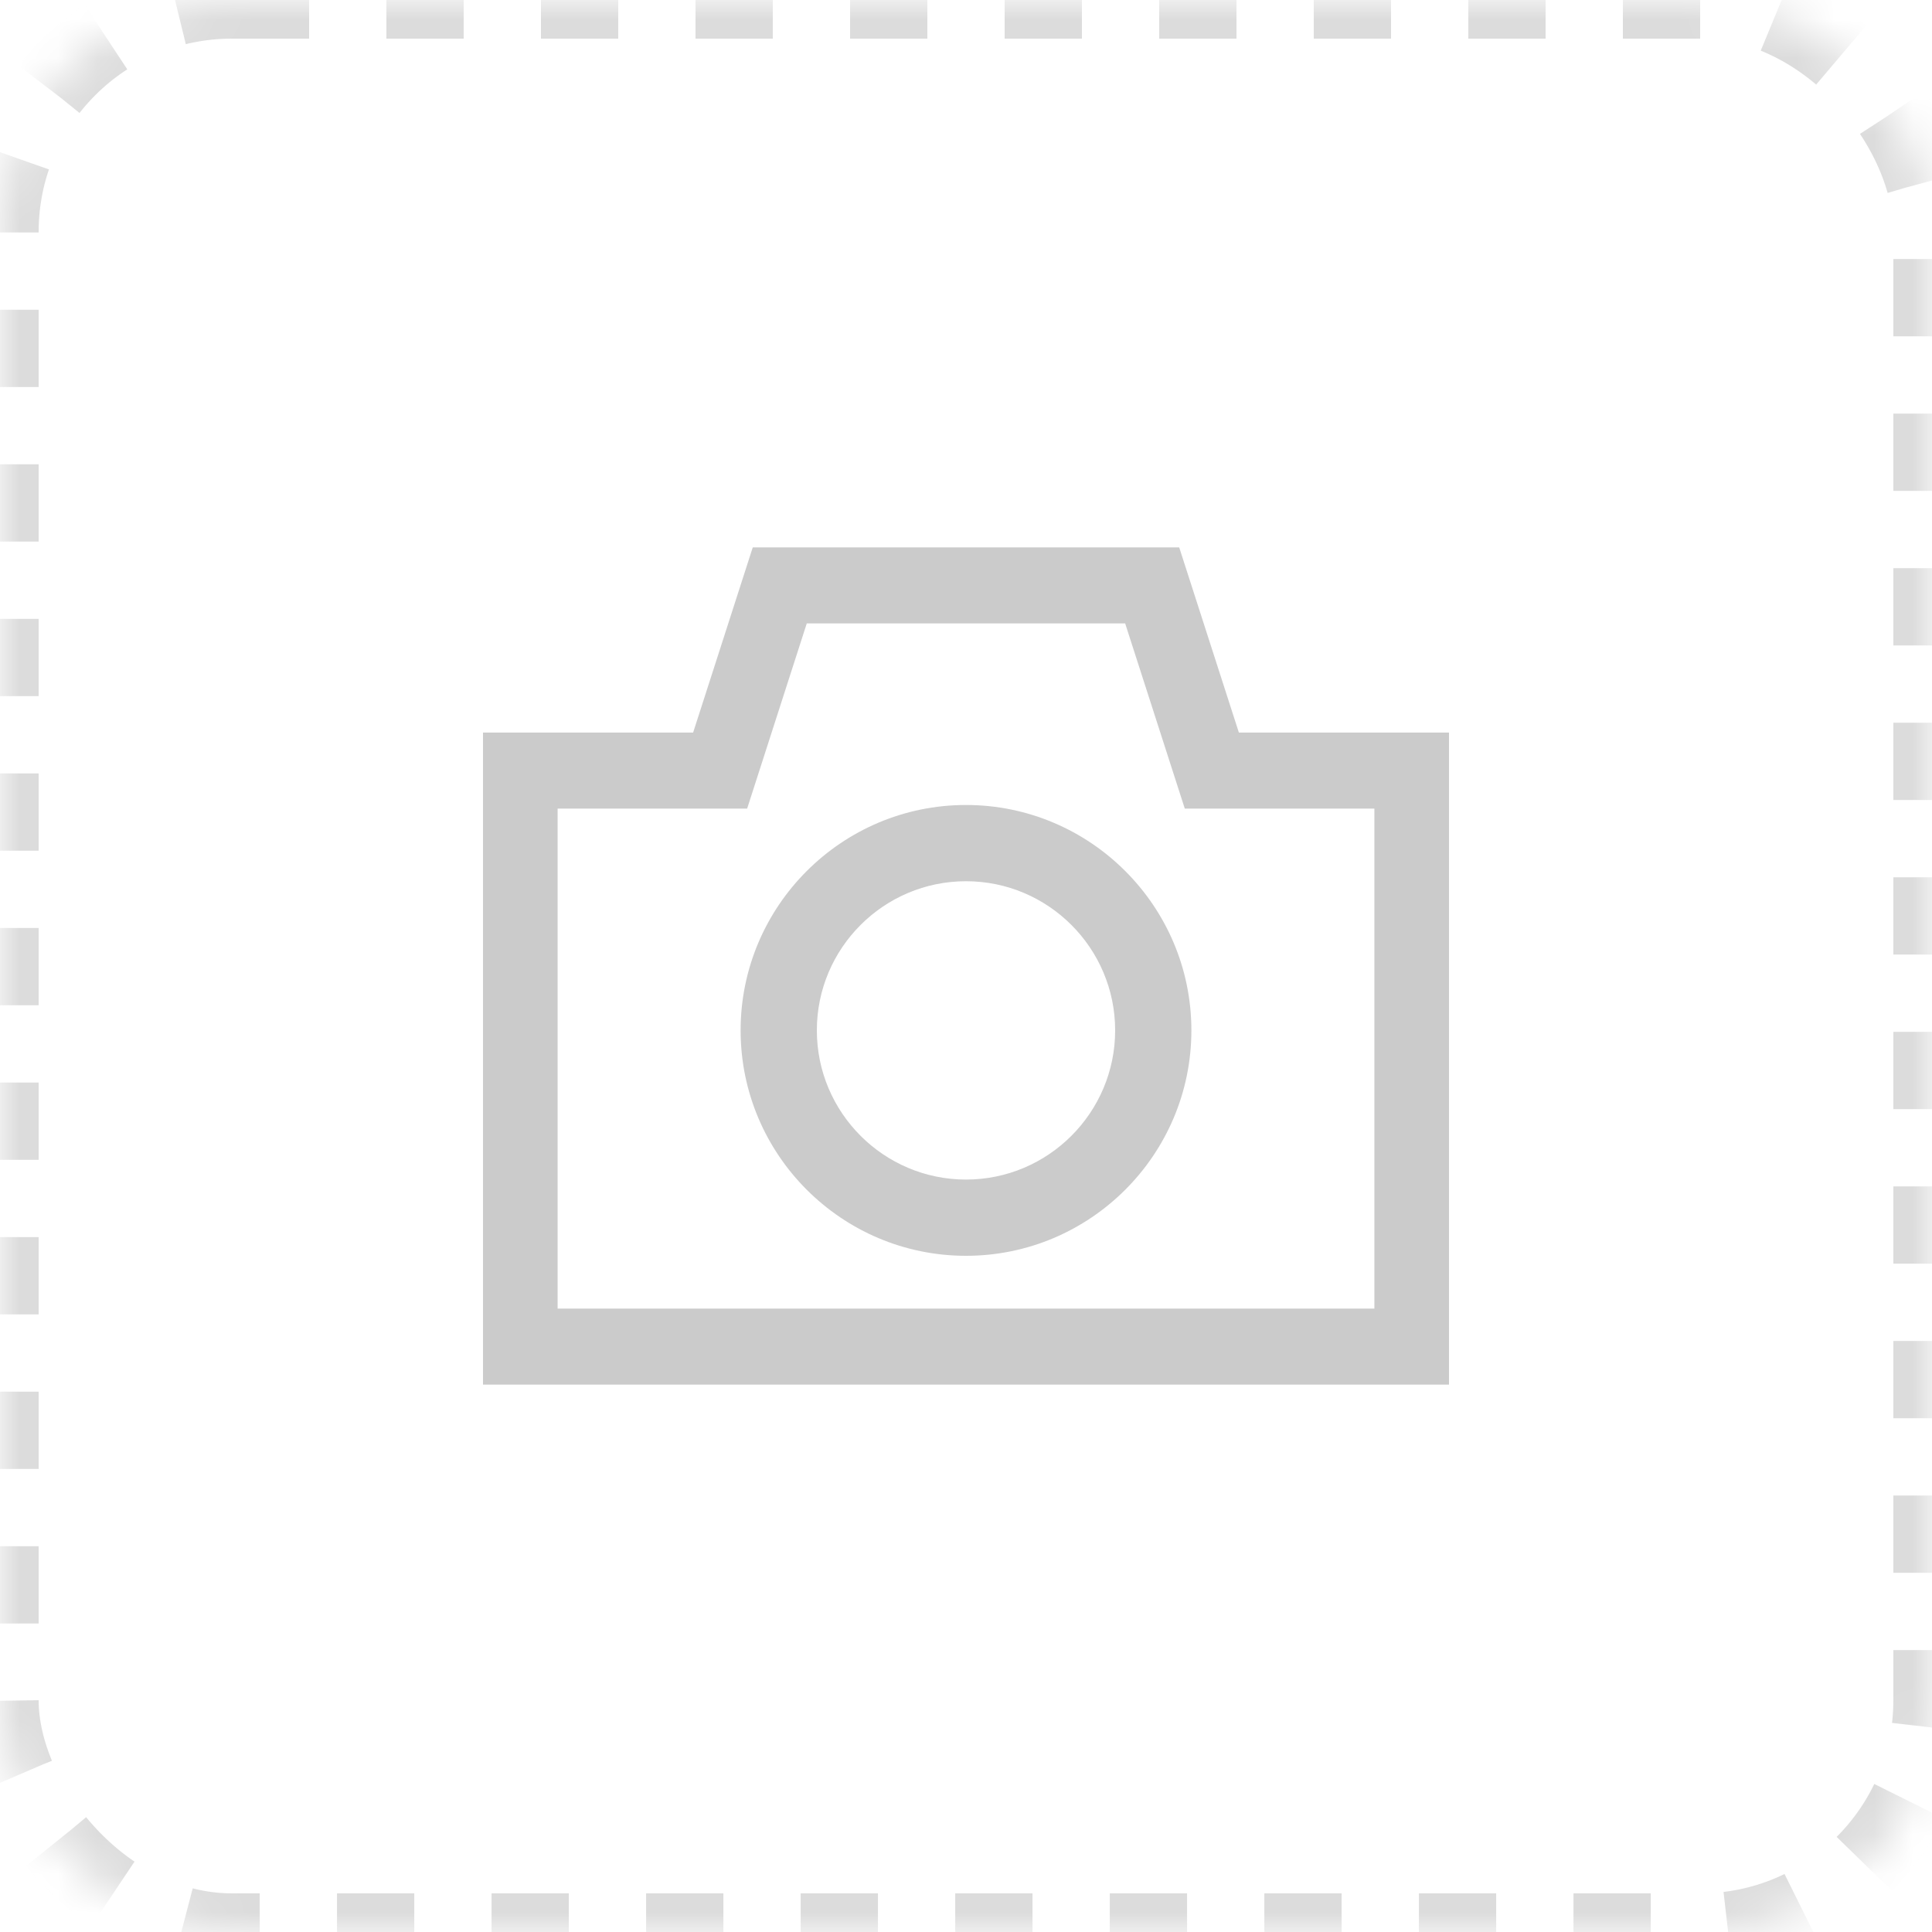 <?xml version="1.0" encoding="UTF-8" standalone="no"?>
<svg width="50px" height="50px" viewBox="0 0 50 50" version="1.1" xmlns="http://www.w3.org/2000/svg" xmlns:xlink="http://www.w3.org/1999/xlink">
    <!-- Generator: Sketch 45.1 (43504) - http://www.bohemiancoding.com/sketch -->
    <title>Group 3</title>
    <desc>Created with Sketch.</desc>
    <defs>
        <rect id="path-1" x="0" y="0" width="50" height="50" rx="6"></rect>
        <mask id="mask-2" maskContentUnits="userSpaceOnUse" maskUnits="objectBoundingBox" x="0" y="0" width="50" height="50" fill="white">
            <use xlink:href="#path-1"></use>
        </mask>
    </defs>
    <g id="Symbols" stroke="none" stroke-width="1" fill="none" fill-rule="evenodd">
        <g id="icon_uploadphoto" transform="translate(-11, -11)">
            <g id="Group-3">
                <g transform="translate(11, 11)">
                    <use id="Rectangle-595" stroke="#DCDCDC" mask="url(#mask-2)" stroke-width="2" stroke-dasharray="2,2" xlink:href="#path-1"></use>
                    <path d="M19.481,14.167 L17.938,18.959 L12.5,18.959 L12.5,35.833 L37.5,35.833 L37.5,18.959 L32.062,18.959 L30.518,14.167 L19.481,14.167 Z M14.431,20.926 L19.336,20.926 L20.879,16.134 L29.119,16.134 L30.662,20.926 L35.569,20.926 L35.569,33.867 L14.431,33.867 L14.431,20.926 Z" id="Fill-1" fill="#CBCBCB"></path>
                    <path d="M25,30.527 C22.872,30.527 21.14,28.795 21.14,26.666 C21.14,24.537 22.872,22.806 25,22.806 C27.128,22.806 28.86,24.537 28.86,26.666 C28.86,28.795 27.128,30.527 25,30.527 M25,20.833 C21.783,20.833 19.167,23.45 19.167,26.666 C19.167,29.883 21.783,32.5 25,32.5 C28.216,32.5 30.833,29.883 30.833,26.666 C30.833,23.45 28.216,20.833 25,20.833" id="Fill-2" fill="#CBCBCB"></path>
                </g>
            </g>
        </g>
    </g>
</svg>